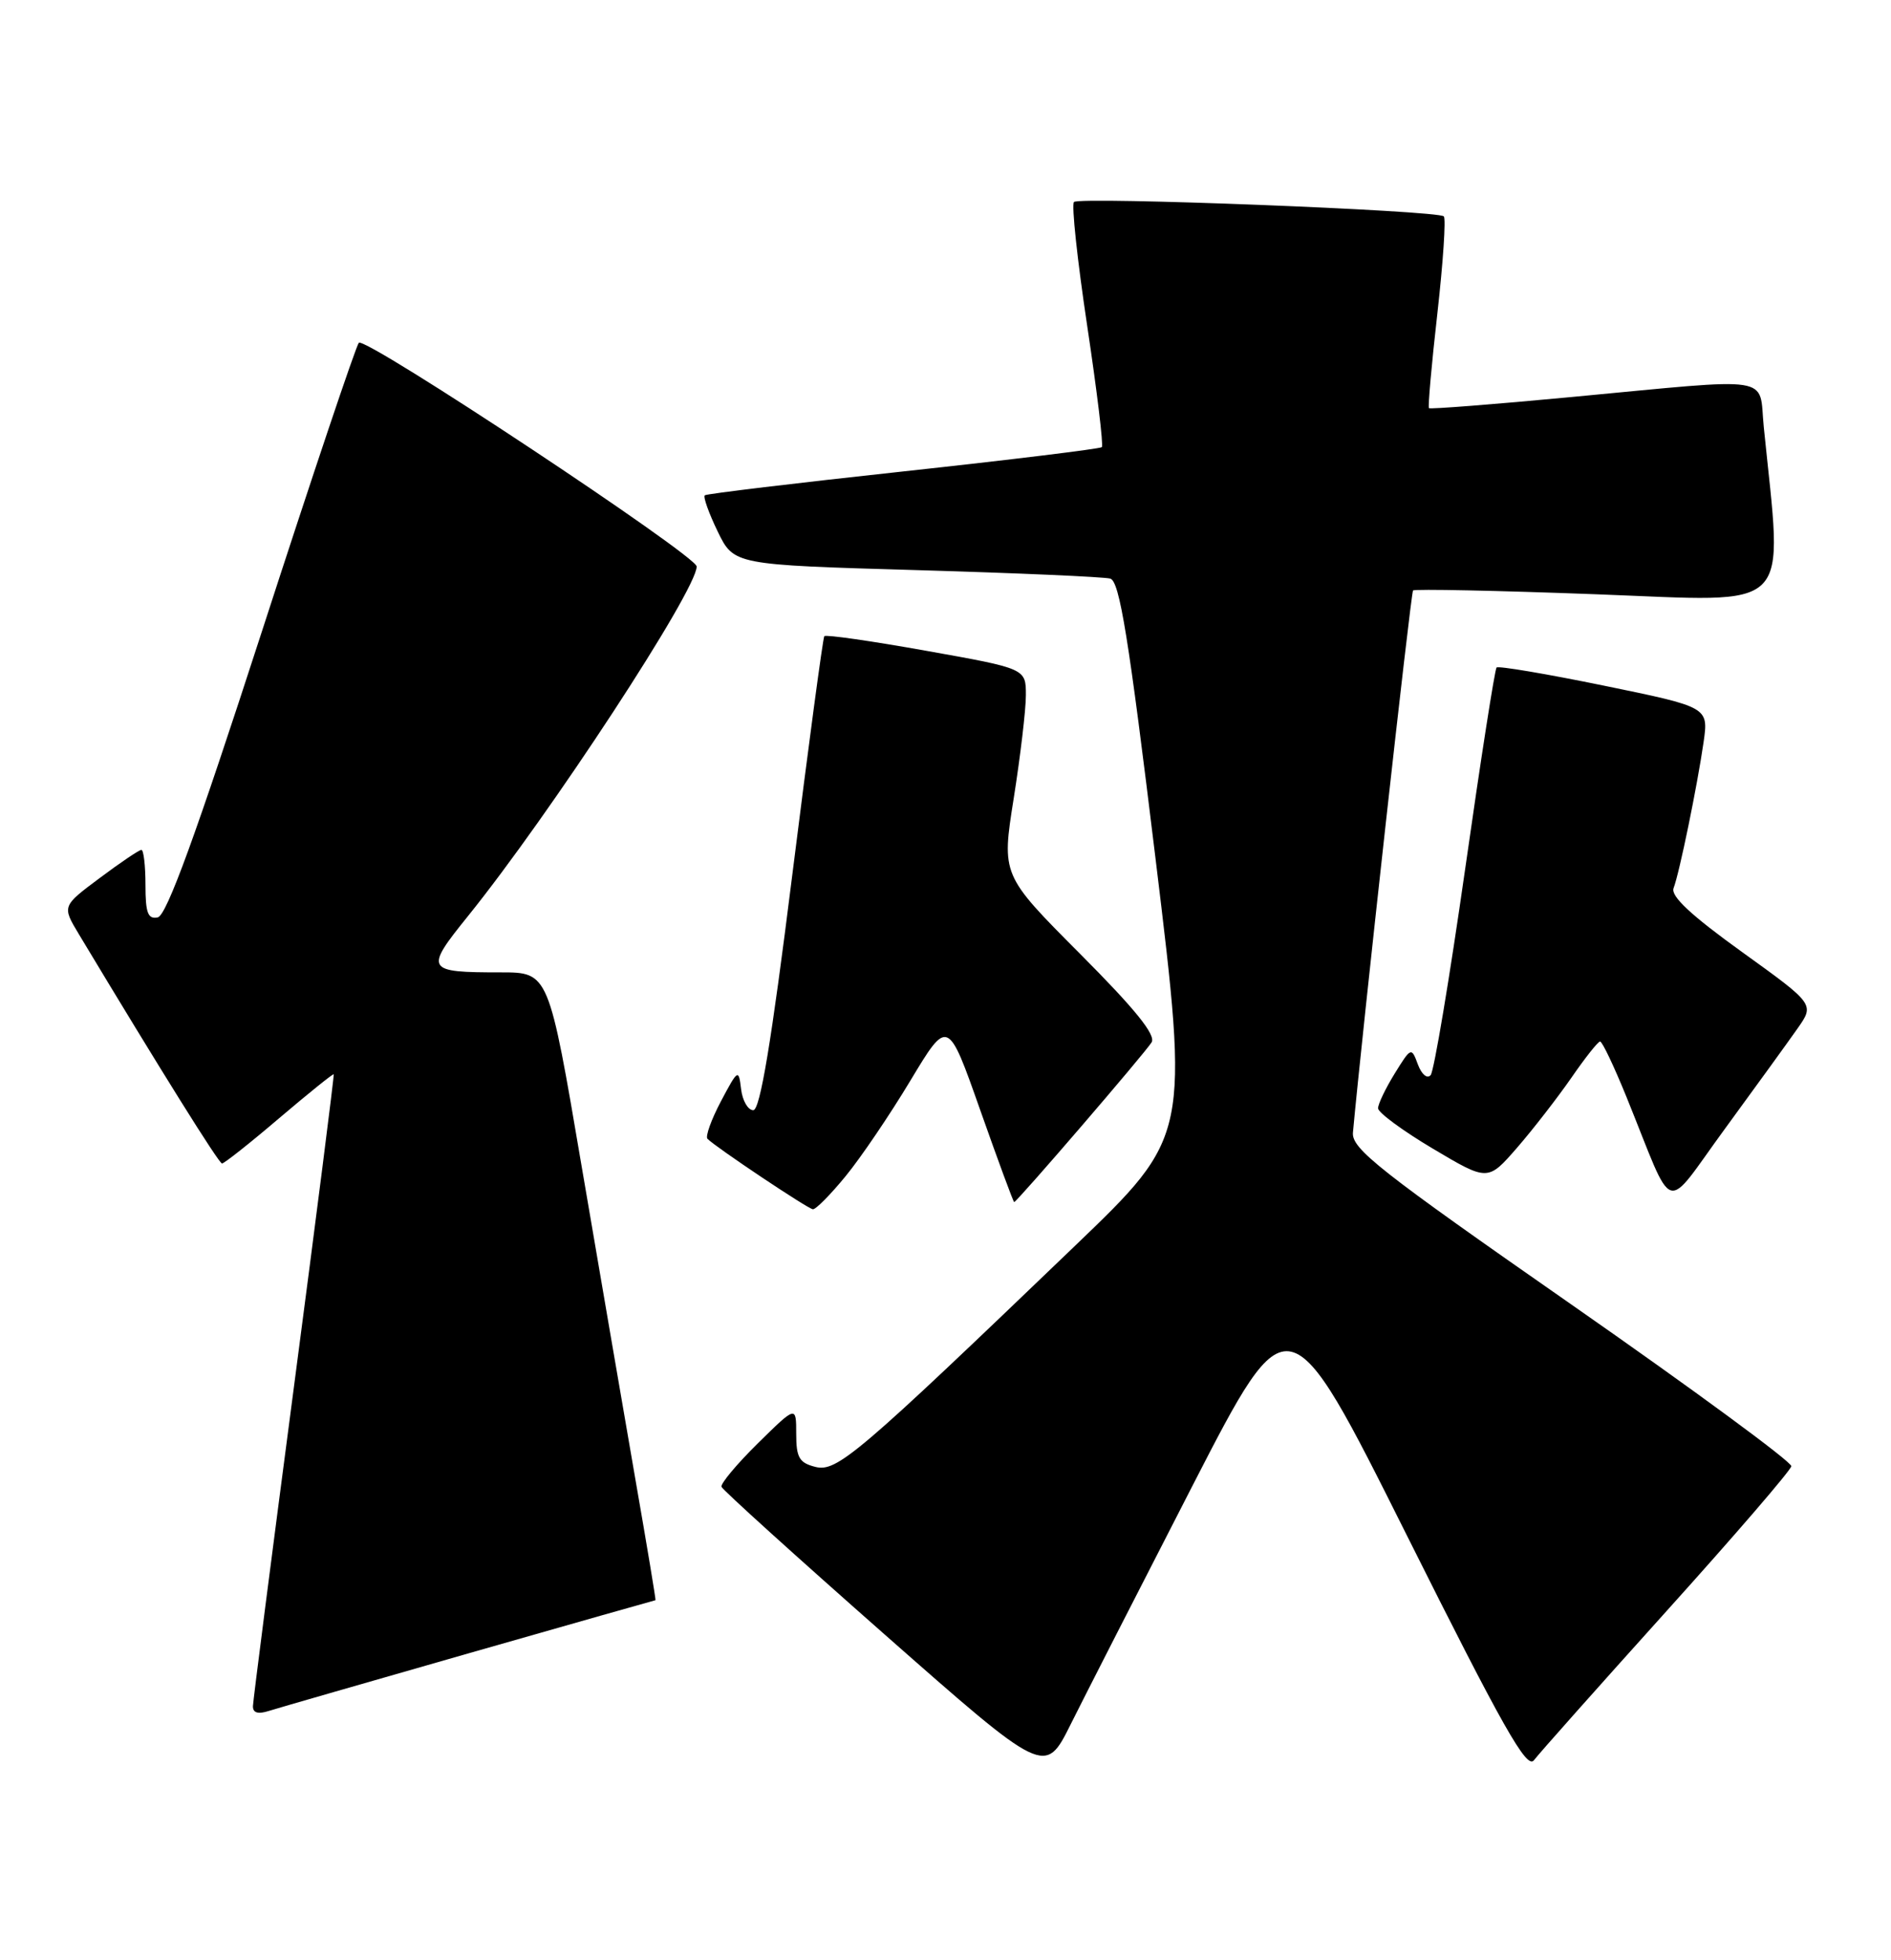 <?xml version="1.0" encoding="UTF-8" standalone="no"?>
<!DOCTYPE svg PUBLIC "-//W3C//DTD SVG 1.1//EN" "http://www.w3.org/Graphics/SVG/1.1/DTD/svg11.dtd" >
<svg xmlns="http://www.w3.org/2000/svg" xmlns:xlink="http://www.w3.org/1999/xlink" version="1.1" viewBox="0 0 247 256">
 <g >
 <path fill="currentColor"
d=" M 155.75 194.07 C 168.31 169.63 168.31 169.63 183.76 200.53 C 196.32 225.64 199.43 231.14 200.36 229.90 C 200.99 229.06 208.78 220.30 217.67 210.43 C 226.56 200.57 233.90 192.05 233.98 191.50 C 234.06 190.95 221.16 181.47 205.31 170.42 C 180.12 152.87 176.53 150.04 176.72 147.92 C 177.84 135.57 184.28 77.41 184.57 77.12 C 184.77 76.91 195.57 77.13 208.57 77.62 C 234.67 78.59 232.86 80.41 230.38 55.75 C 229.70 48.93 232.21 49.32 205.21 51.86 C 195.15 52.81 186.79 53.46 186.65 53.31 C 186.50 53.16 186.99 47.59 187.75 40.91 C 188.50 34.24 188.88 28.55 188.59 28.26 C 187.81 27.48 141.00 25.66 140.28 26.38 C 139.94 26.72 140.72 33.98 142.00 42.50 C 143.28 51.02 144.15 58.18 143.92 58.40 C 143.69 58.62 132.03 60.05 118.00 61.57 C 103.97 63.09 92.30 64.49 92.06 64.69 C 91.82 64.88 92.58 67.01 93.74 69.41 C 95.86 73.77 95.86 73.77 119.68 74.46 C 132.78 74.84 144.18 75.34 145.02 75.57 C 146.24 75.91 147.42 83.22 150.94 112.19 C 155.34 148.39 155.34 148.39 140.42 162.71 C 111.98 190.02 109.31 192.29 106.51 191.59 C 104.40 191.06 104.00 190.38 104.00 187.27 C 104.00 183.58 104.00 183.58 98.99 188.51 C 96.24 191.22 94.10 193.78 94.24 194.19 C 94.38 194.59 103.95 203.25 115.50 213.43 C 136.50 231.93 136.50 231.93 139.85 225.21 C 141.69 221.52 148.85 207.50 155.75 194.07 Z  M 61.37 215.89 C 74.64 212.10 85.55 209.00 85.62 209.00 C 85.69 209.00 84.51 201.91 83.00 193.25 C 81.50 184.59 78.33 166.14 75.96 152.25 C 71.67 127.00 71.67 127.00 65.41 127.00 C 55.59 127.00 55.42 126.72 61.11 119.67 C 71.88 106.31 91.00 77.09 91.00 73.99 C 91.00 72.58 47.70 43.90 46.87 44.77 C 46.50 45.17 40.79 62.15 34.20 82.50 C 25.55 109.17 21.76 119.59 20.60 119.82 C 19.32 120.08 19.00 119.24 19.00 115.57 C 19.00 113.06 18.76 111.00 18.47 111.00 C 18.18 111.00 15.73 112.65 13.02 114.68 C 8.10 118.35 8.10 118.35 10.30 122.01 C 21.00 139.81 28.58 151.95 29.00 151.96 C 29.27 151.97 32.64 149.31 36.47 146.04 C 40.31 142.78 43.51 140.20 43.59 140.31 C 43.67 140.41 41.34 158.72 38.41 181.00 C 35.48 203.28 33.06 222.09 33.04 222.82 C 33.01 223.71 33.69 223.92 35.12 223.46 C 36.29 223.09 48.10 219.69 61.37 215.89 Z  M 110.46 153.61 C 112.44 151.20 116.25 145.57 118.93 141.11 C 123.81 133.00 123.81 133.00 128.04 145.00 C 130.37 151.60 132.36 157.00 132.47 157.00 C 132.82 157.00 149.56 137.54 150.42 136.14 C 151.01 135.18 148.27 131.79 141.03 124.53 C 130.82 114.28 130.82 114.28 132.41 104.27 C 133.28 98.77 134.00 92.70 134.00 90.79 C 134.00 87.32 134.00 87.32 120.99 85.00 C 113.84 83.72 107.85 82.86 107.67 83.09 C 107.49 83.31 105.61 97.34 103.49 114.25 C 100.75 136.19 99.28 145.00 98.39 145.00 C 97.70 145.00 96.98 143.76 96.80 142.25 C 96.48 139.58 96.40 139.63 94.16 143.85 C 92.90 146.24 92.11 148.44 92.41 148.74 C 93.55 149.88 105.53 157.89 106.18 157.94 C 106.56 157.97 108.48 156.03 110.46 153.61 Z  M 234.79 134.33 C 237.02 131.16 237.02 131.16 227.53 124.33 C 220.89 119.55 218.20 117.05 218.60 116.00 C 219.37 113.99 221.70 102.62 222.52 96.93 C 223.17 92.36 223.17 92.36 209.54 89.56 C 202.04 88.02 195.71 86.95 195.48 87.18 C 195.25 87.42 193.40 99.28 191.37 113.55 C 189.33 127.82 187.31 139.91 186.87 140.42 C 186.41 140.94 185.69 140.33 185.20 139.02 C 184.36 136.74 184.31 136.76 182.17 140.22 C 180.98 142.15 180.00 144.19 180.00 144.75 C 180.00 145.31 183.23 147.69 187.17 150.03 C 194.34 154.29 194.34 154.29 198.16 149.90 C 200.26 147.48 203.44 143.37 205.24 140.78 C 207.03 138.18 208.72 136.04 209.00 136.03 C 209.28 136.02 210.82 139.27 212.44 143.25 C 218.88 159.12 217.14 158.57 225.35 147.37 C 229.32 141.94 233.57 136.07 234.79 134.33 Z "/>
</g>
</svg>